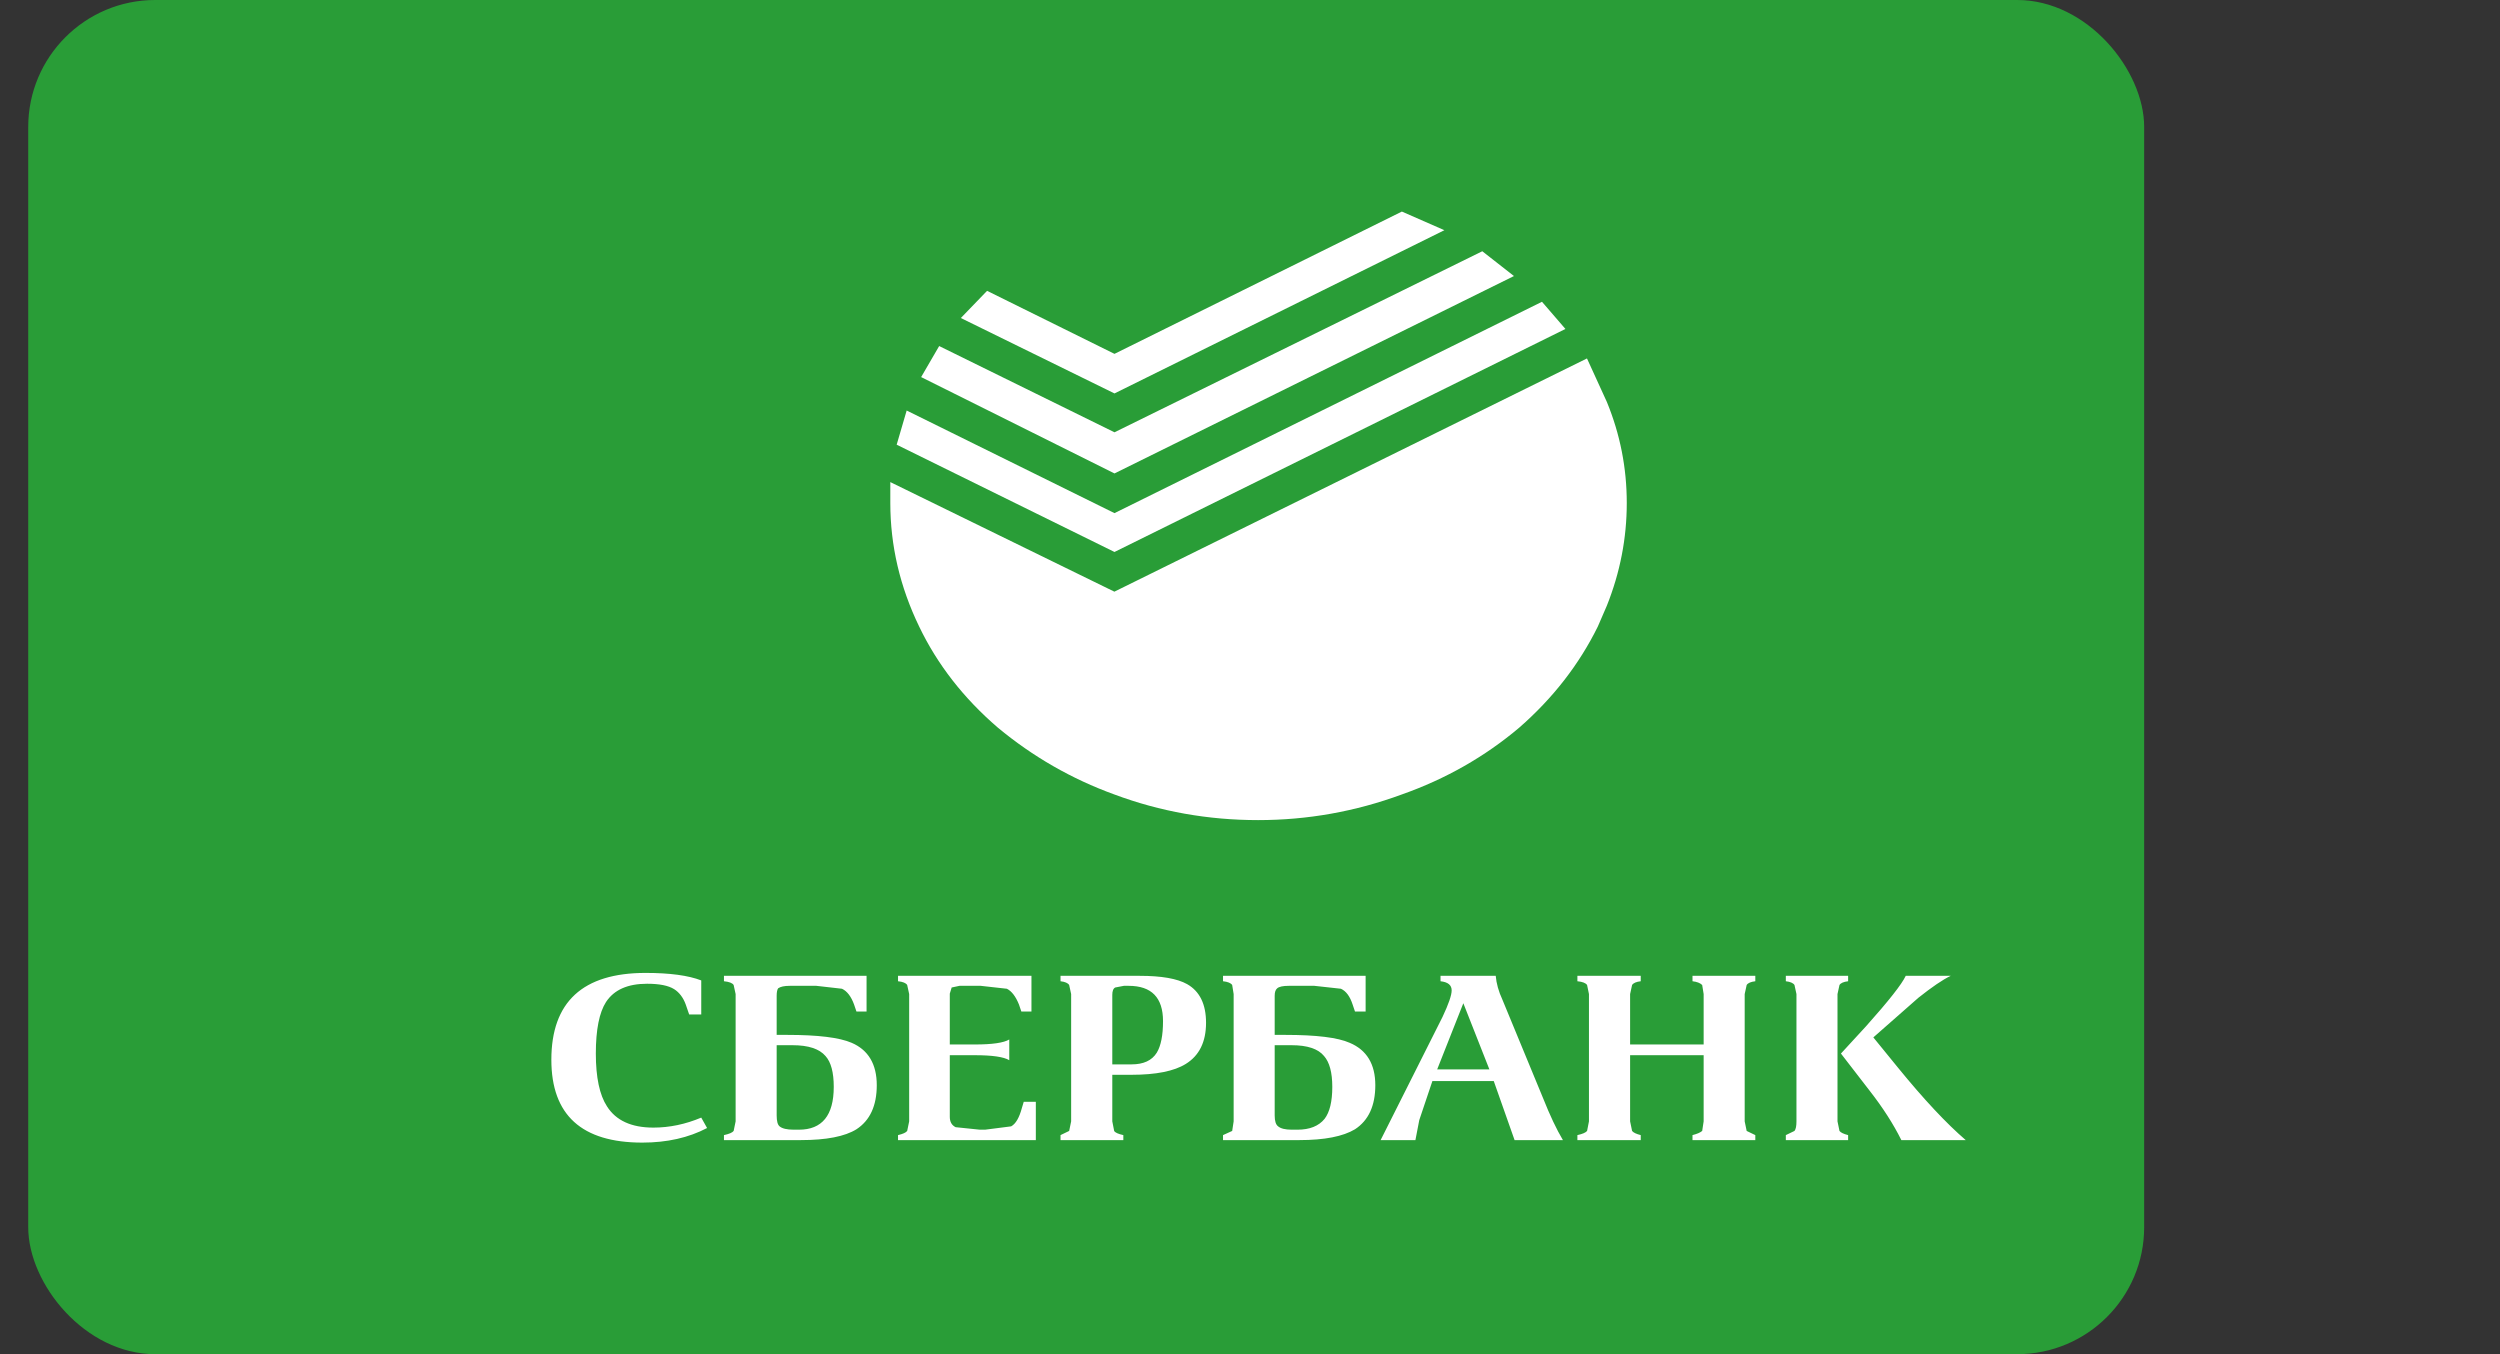 <svg width="24" height="13" viewBox="0 0 24 13" fill="none" xmlns="http://www.w3.org/2000/svg">
<rect x="0" y="0" width="24" height="13" fill="#333333" stroke="none"/>
<g clip-path="url(#clip0)">
<rect x="0.271" width="20.313" height="13" rx="1.219" fill="#299D37"/>
<path fill-rule="evenodd" clip-rule="evenodd" d="M18.295 9.368H18.727C18.649 9.405 18.546 9.476 18.416 9.579L17.984 9.959L18.221 10.25C18.468 10.553 18.685 10.785 18.871 10.945H18.253C18.176 10.79 18.075 10.633 17.951 10.474L17.673 10.114L17.915 9.851C18.131 9.609 18.258 9.448 18.295 9.368ZM17.64 9.543V10.765L17.659 10.857C17.671 10.873 17.699 10.886 17.742 10.897V10.945H17.144V10.897L17.227 10.857C17.24 10.841 17.246 10.81 17.246 10.765V9.543L17.227 9.456C17.215 9.437 17.187 9.425 17.144 9.42V9.368H17.742V9.42C17.699 9.425 17.671 9.437 17.659 9.456L17.64 9.543ZM16.749 9.543V10.765L16.768 10.857L16.851 10.897V10.945H16.248V10.897C16.291 10.886 16.322 10.873 16.341 10.857L16.355 10.765V10.13H15.649V10.765L15.668 10.857C15.68 10.873 15.708 10.886 15.751 10.897V10.945H15.143V10.897C15.193 10.886 15.223 10.873 15.236 10.857L15.254 10.765V9.543L15.236 9.456C15.223 9.437 15.193 9.425 15.143 9.42V9.368H15.751V9.42C15.708 9.425 15.68 9.437 15.668 9.456L15.649 9.543V10.027H16.355V9.543L16.341 9.456C16.322 9.437 16.291 9.425 16.248 9.42V9.368H16.851V9.42C16.808 9.425 16.78 9.437 16.768 9.456L16.749 9.543ZM13.829 9.42V9.368H14.359C14.365 9.44 14.386 9.517 14.424 9.599L14.813 10.541C14.879 10.707 14.942 10.841 15.004 10.945H14.54L14.34 10.378H13.751L13.625 10.753L13.588 10.945H13.254L13.848 9.763C13.907 9.638 13.936 9.553 13.936 9.508C13.936 9.457 13.901 9.428 13.829 9.42ZM14.048 9.631L13.797 10.266H14.298L14.048 9.631ZM13.11 9.711H13.008L12.985 9.643C12.96 9.566 12.923 9.515 12.873 9.492L12.618 9.464H12.372C12.316 9.464 12.279 9.472 12.261 9.488C12.245 9.501 12.237 9.525 12.237 9.559V9.935H12.339C12.636 9.935 12.842 9.96 12.957 10.011C13.121 10.08 13.203 10.216 13.203 10.418C13.203 10.615 13.138 10.756 13.008 10.841C12.893 10.91 12.715 10.945 12.474 10.945H11.741V10.897L11.829 10.857L11.843 10.765V9.543L11.829 9.456C11.816 9.437 11.787 9.425 11.741 9.42V9.368H13.11V9.711ZM12.237 10.034V10.709C12.237 10.762 12.248 10.797 12.27 10.813C12.295 10.834 12.338 10.845 12.4 10.845H12.456C12.573 10.845 12.66 10.81 12.716 10.741C12.765 10.677 12.79 10.575 12.79 10.434C12.79 10.295 12.763 10.197 12.711 10.138C12.655 10.069 12.551 10.034 12.4 10.034H12.237ZM11.578 9.819C11.578 10.002 11.513 10.134 11.383 10.214C11.272 10.283 11.098 10.318 10.863 10.318H10.678V10.765L10.696 10.857C10.705 10.873 10.735 10.886 10.784 10.897V10.945H10.181V10.897L10.264 10.857L10.283 10.765V9.543L10.264 9.456C10.252 9.437 10.224 9.425 10.181 9.42V9.368H10.942C11.149 9.368 11.301 9.394 11.397 9.448C11.518 9.517 11.578 9.641 11.578 9.819ZM10.706 9.48C10.687 9.49 10.678 9.514 10.678 9.551V10.218H10.863C10.978 10.218 11.058 10.181 11.105 10.106C11.145 10.04 11.165 9.939 11.165 9.803C11.165 9.577 11.055 9.464 10.835 9.464H10.789L10.706 9.48ZM9.902 9.711H9.805L9.782 9.643C9.751 9.566 9.712 9.515 9.666 9.492L9.415 9.464H9.211L9.136 9.48L9.118 9.539V10.027H9.359C9.526 10.027 9.636 10.011 9.689 9.979V10.178C9.636 10.146 9.526 10.13 9.359 10.13H9.118V10.721C9.118 10.769 9.136 10.802 9.174 10.821L9.406 10.845H9.457L9.707 10.813C9.751 10.789 9.785 10.73 9.81 10.637L9.828 10.577H9.944V10.945H8.621V10.897C8.668 10.886 8.697 10.873 8.709 10.857L8.728 10.765V9.543L8.709 9.456C8.697 9.437 8.668 9.425 8.621 9.42V9.368H9.902V9.711ZM8.319 9.711H8.222L8.199 9.643C8.171 9.566 8.132 9.515 8.083 9.492L7.837 9.464H7.581C7.529 9.464 7.492 9.472 7.47 9.488C7.461 9.501 7.456 9.525 7.456 9.559V9.935H7.558C7.852 9.935 8.058 9.96 8.176 10.011C8.336 10.08 8.417 10.216 8.417 10.418C8.417 10.615 8.352 10.756 8.222 10.841C8.111 10.91 7.933 10.945 7.688 10.945H6.95V10.897C7 10.886 7.031 10.873 7.043 10.857L7.062 10.765V9.543L7.043 9.456C7.031 9.437 7 9.425 6.95 9.42V9.368H8.319V9.711ZM6.472 9.496C6.416 9.461 6.33 9.444 6.212 9.444C6.026 9.444 5.895 9.502 5.818 9.619C5.753 9.72 5.72 9.885 5.72 10.114C5.72 10.343 5.756 10.512 5.827 10.621C5.913 10.757 6.062 10.825 6.272 10.825C6.427 10.825 6.58 10.793 6.732 10.729L6.788 10.829C6.611 10.922 6.404 10.969 6.166 10.969C5.584 10.969 5.293 10.704 5.293 10.174C5.293 9.618 5.595 9.34 6.198 9.34C6.43 9.34 6.608 9.364 6.732 9.412V9.739H6.616L6.583 9.643C6.559 9.577 6.521 9.527 6.472 9.496ZM7.456 10.034V10.709C7.456 10.762 7.465 10.797 7.484 10.813C7.509 10.834 7.554 10.845 7.619 10.845H7.67C7.892 10.845 8.004 10.708 8.004 10.434C8.004 10.295 7.978 10.197 7.925 10.138C7.866 10.069 7.761 10.034 7.609 10.034H7.456Z" fill="white"/>
<path fill-rule="evenodd" clip-rule="evenodd" d="M14.23 2.412L14.534 2.65L10.699 4.545L8.843 3.62L9.016 3.322L10.699 4.15L14.23 2.412ZM13.458 2.031L13.866 2.21L10.699 3.777L9.224 3.053L9.476 2.792L10.699 3.397L13.458 2.031ZM14.803 2.897L15.028 3.158L10.699 5.299L8.608 4.269L8.704 3.941L10.699 4.926L14.803 2.897Z" fill="white"/>
<path fill-rule="evenodd" clip-rule="evenodd" d="M15.426 3.859C15.553 4.168 15.617 4.491 15.617 4.829C15.617 5.167 15.553 5.496 15.426 5.814L15.339 6.015C15.16 6.378 14.909 6.702 14.585 6.985C14.255 7.264 13.879 7.478 13.457 7.627C13.012 7.791 12.552 7.873 12.078 7.873C11.598 7.873 11.138 7.791 10.698 7.627C10.288 7.478 9.915 7.264 9.579 6.985C9.25 6.702 8.998 6.378 8.824 6.015C8.639 5.632 8.547 5.237 8.547 4.829V4.628L10.698 5.68L15.235 3.441L15.426 3.859Z" fill="white"/>
</g>
<defs>
<clipPath id="clip0">
<path d="M0.271 0H23.891V13H0.271V0Z" fill="white"/>
</clipPath>
</defs>
</svg>
